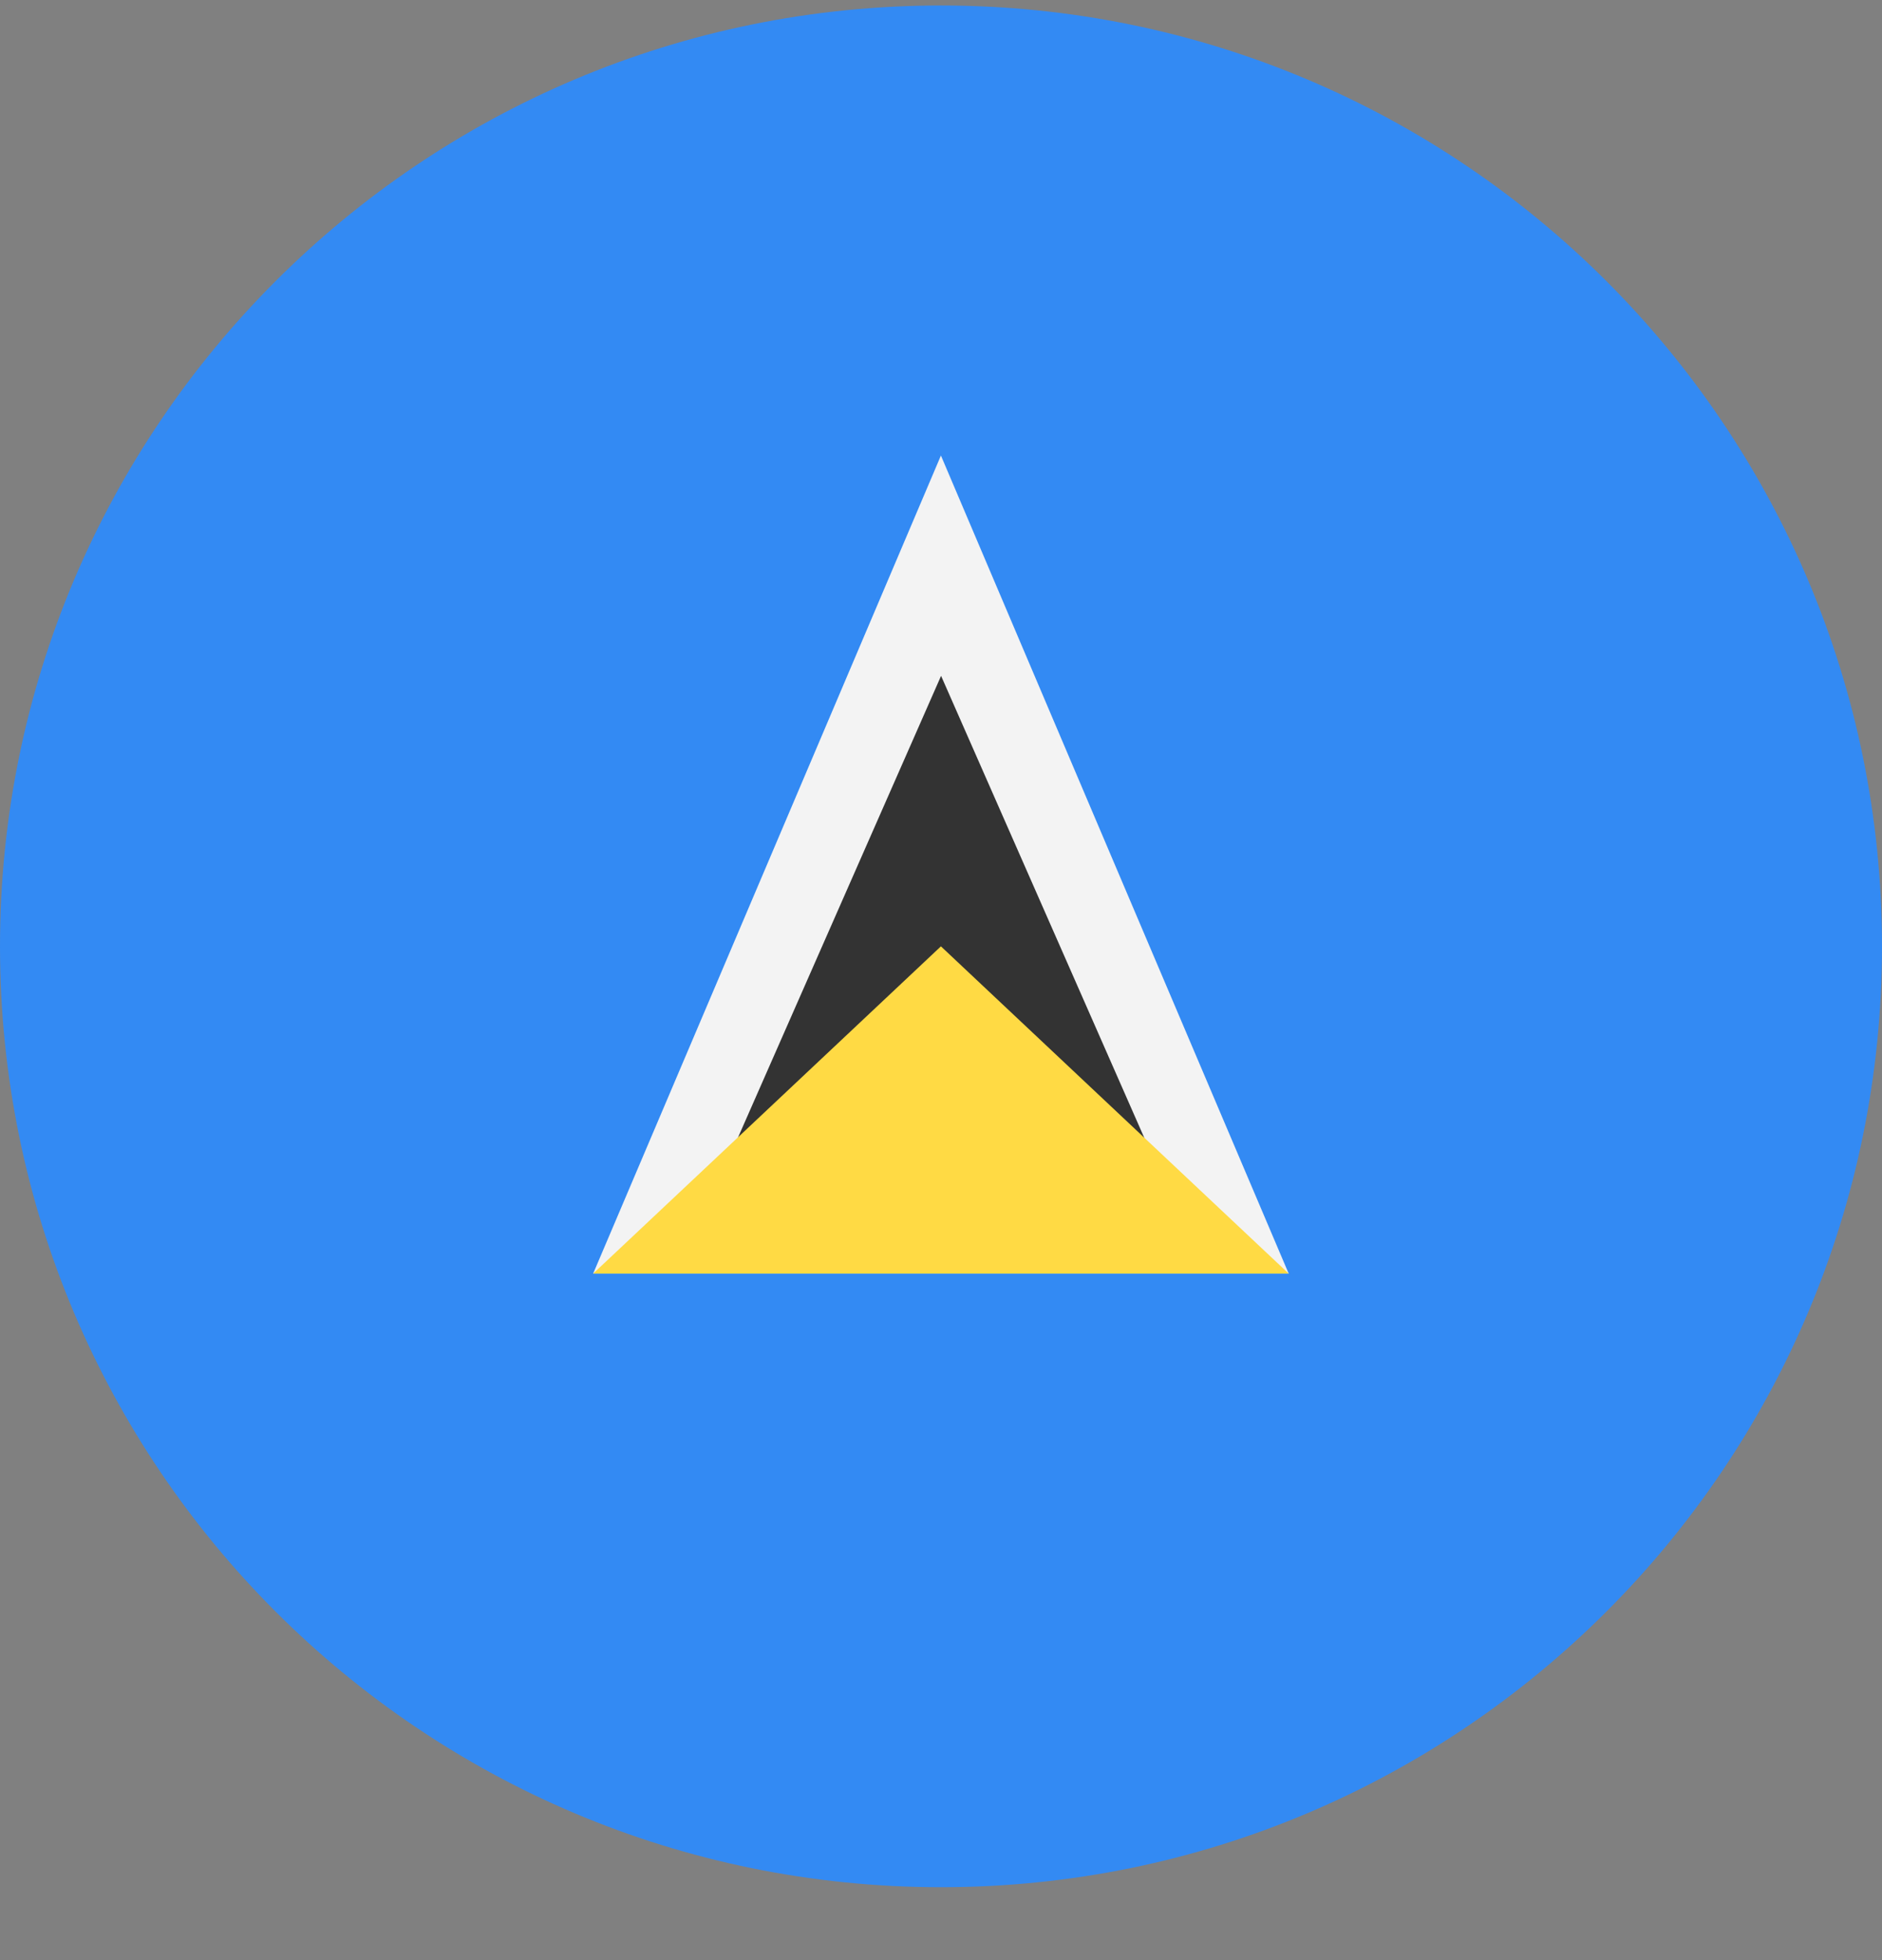 <svg xmlns="http://www.w3.org/2000/svg" width="24" height="25" fill="none" viewBox="0 0 24 25">
  <rect x="0" y="0" width="24" height="25" fill="#808080" stroke="none"/>
  <g clip-path="url(#a)">
    <path fill="#338AF3" d="M12 24.07c6.627 0 12-5.372 12-12 0-6.627-5.373-12-12-12s-12 5.373-12 12c0 6.628 5.373 12 12 12Z"/>
    <path fill="#F3F3F3" d="M7.564 16.244h8.87L11.999 5.81 7.564 16.244Z"/>
    <path fill="#333" d="m9.107 15.2 2.894-6.58 2.894 6.58H9.107Z"/>
    <path fill="#FFDA44" d="M7.564 16.244h8.87l-4.435-4.174-4.435 4.174Z"/>
  </g>
  <defs>
    <clipPath id="a">
      <path fill="#fff" d="M0 .07h24v24H0z"/>
    </clipPath>
  </defs>
</svg>
